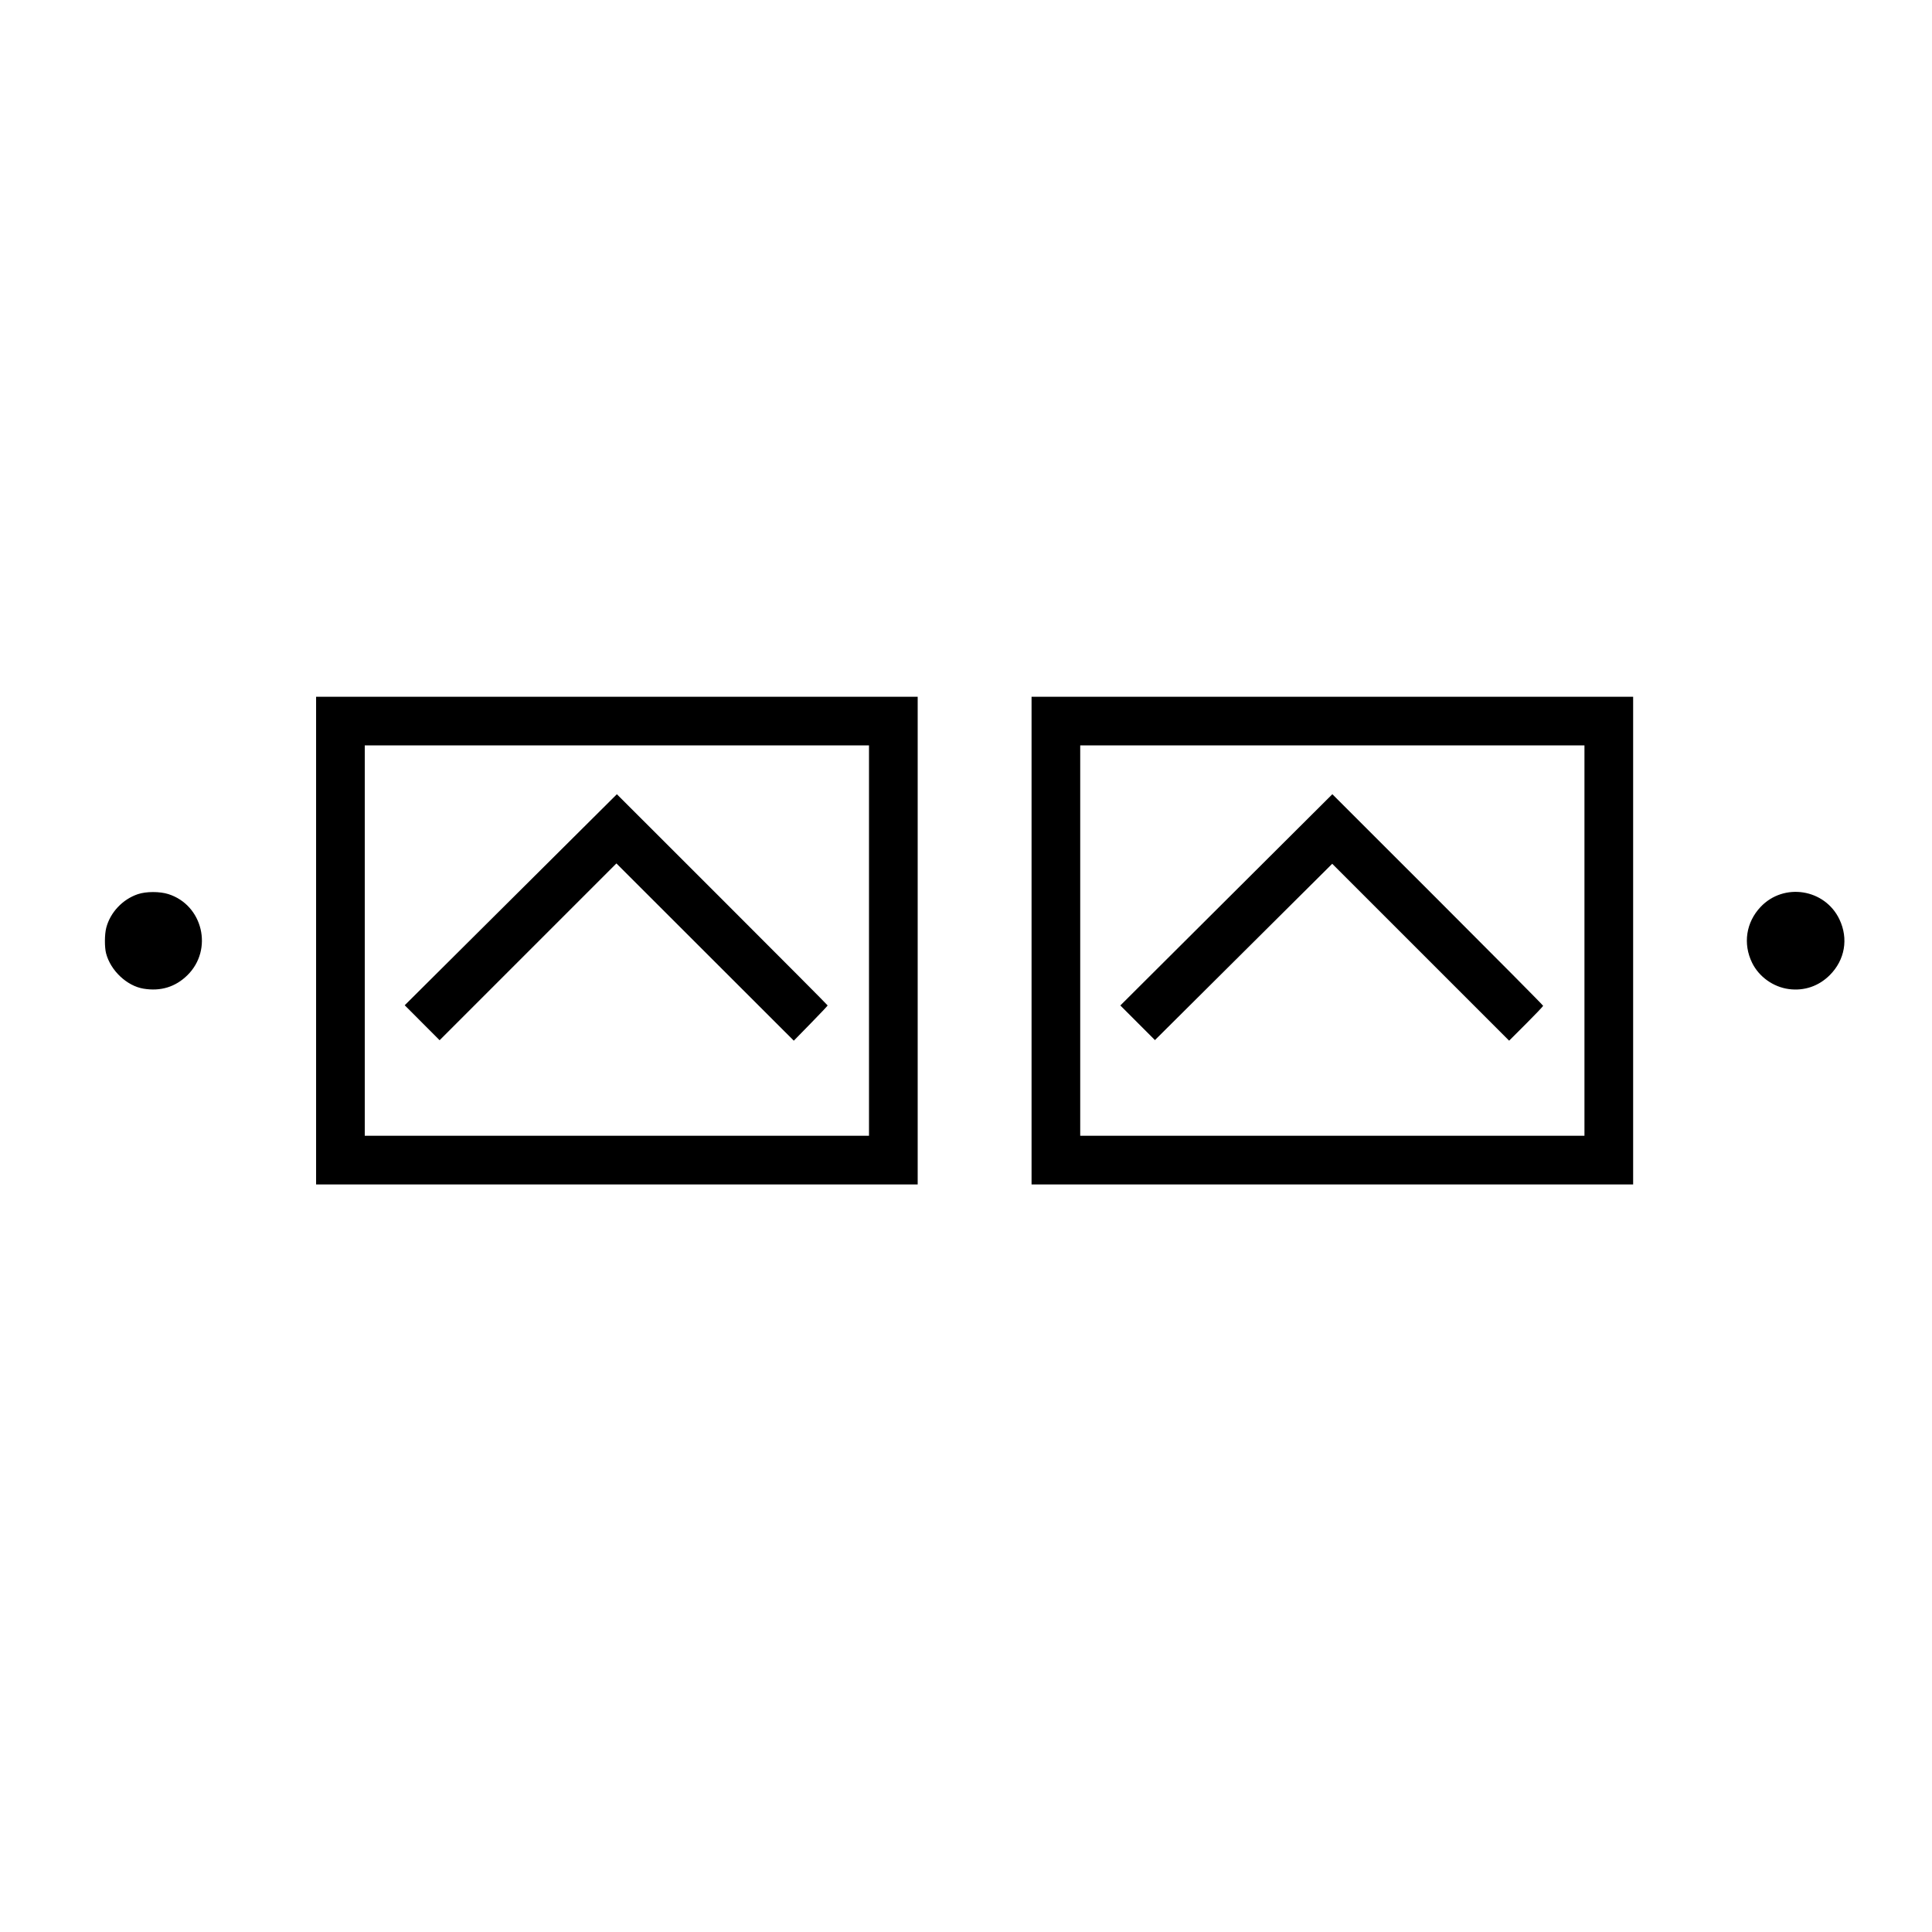 <?xml version="1.0" encoding="UTF-8"?>
<svg width="1e3mm" height="1e3mm" version="1.1" viewBox="0 0 1000 1000" xmlns="http://www.w3.org/2000/svg">
 <g transform="translate(244.04 735.31)">
  <path d="m-80.43-248.47v-126.21h311.38v252.43h-311.38zm286.18 0v-101.02h-260.99v202.04h260.99zm-231.28 42.532-9.03-9.051 54.907-54.614 54.907-54.614 54.55 54.512c30.003 29.981 54.55 54.65 54.55 54.819s-3.943 4.341-8.761 9.271l-8.761 8.964-45.908-45.873-45.908-45.874-45.758 45.757-45.758 45.757zm315.42-42.532v-126.21h311.38v252.43h-311.38zm286.18 0v-101.02h-260.99v202.04h260.99zm-231.27 42.55-8.954-8.963 54.866-54.672 54.866-54.672 54.55 54.516c30.003 29.984 54.55 54.732 54.55 54.997 0 0.265-3.958 4.435-8.796 9.268l-8.796 8.787-45.784-45.783-45.784-45.783-45.881 45.634-45.881 45.634zm-514.57-17.656c-8.584-1.424-16.977-9.313-19.337-18.176-0.866-3.254-0.833-9.898 0.067-13.354 2.07-7.948 8.472-14.744 16.386-17.394 4.269-1.429 11.308-1.44 15.759-0.024 17.869 5.686 23.301 28.708 9.897 41.944-6.2 6.122-13.867 8.48-22.771 7.003zm851.62 0.208c-8.069-1.07-15.449-6.353-19.005-13.604-4.819-9.826-3.137-20.929 4.376-28.894 12.038-12.761 33.32-9.393 40.845 6.462 4.732 9.971 2.817 20.981-5.013 28.81-5.731 5.732-13.222 8.284-21.204 7.225z" stroke-width=".475"/>
 </g>
</svg>
